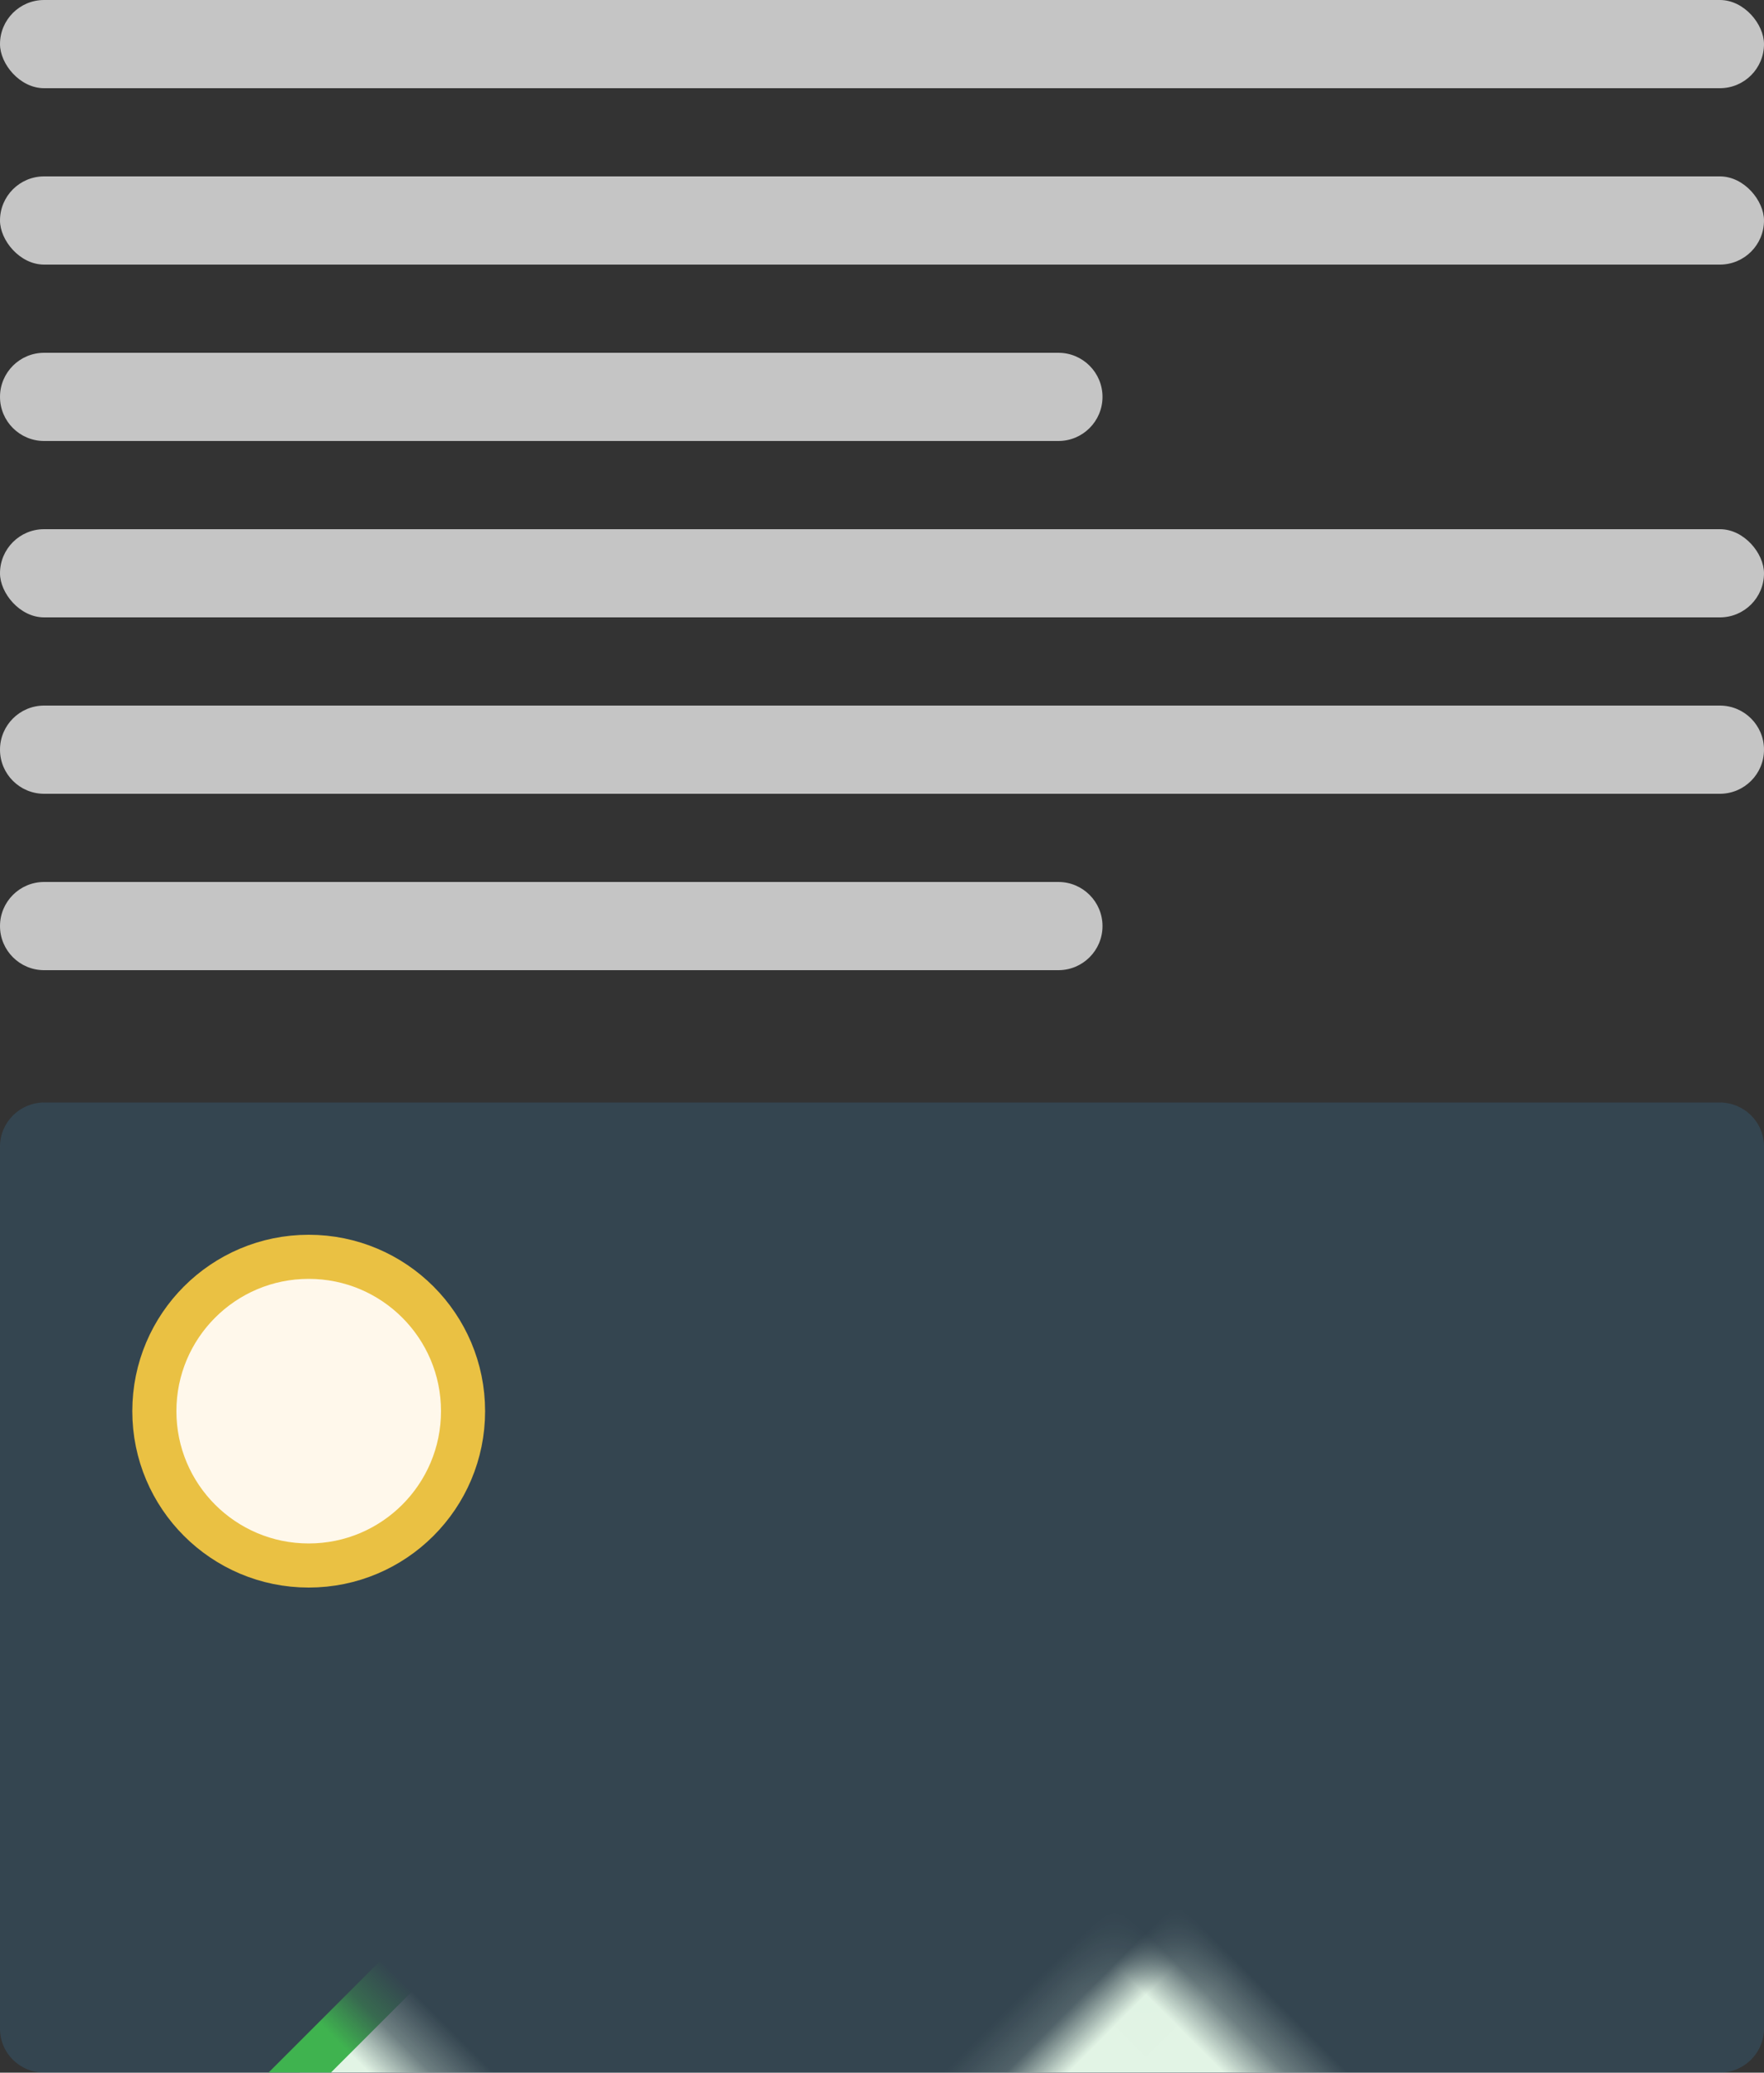 <?xml version="1.0" encoding="UTF-8"?>
<svg width="40px" height="47px" viewBox="0 0 40 47" version="1.1" xmlns="http://www.w3.org/2000/svg" xmlns:xlink="http://www.w3.org/1999/xlink">
    <rect x="0" y="0" width="40" height="47" fill="#333333" stroke="none"/>
    <!-- Generator: Sketch 50.2 (55047) - http://www.bohemiancoding.com/sketch -->
    <title>Reading</title>
    <desc>Created with Sketch.</desc>
    <defs>
        <path d="M0.167,1.336 C0.167,0.782 0.616,0.333 1.175,0.333 L39.158,0.333 C39.715,0.333 40.167,0.773 40.167,1.336 L40.167,21.331 C40.167,21.885 39.717,22.333 39.158,22.333 L1.175,22.333 C0.618,22.333 0.167,21.894 0.167,21.331 L0.167,1.336 Z" id="path-1"></path>
    </defs>
    <g id="Handoff" stroke="none" stroke-width="1" fill="none" fill-rule="evenodd">
        <g id="Artboard-2" transform="translate(-547, -326)">
            <g id="Reading" transform="translate(542, 324)">
                <rect id="frame" x="0" y="0" width="50" height="50"></rect>
                <rect id="Rectangle-4" fill="#C5C5C5" x="5" y="2" width="40" height="2" rx="1"></rect>
                <rect id="Rectangle-4" fill="#C5C5C5" x="5" y="6" width="40" height="2" rx="1"></rect>
                <path d="M6,10 L29,10 C29.552,10 30,10.448 30,11 L30,11 C30,11.552 29.552,12 29,12 L6,12 C5.448,12 5,11.552 5,11 L5,11 C5,10.448 5.448,10 6,10 Z" id="Rectangle-4" fill="#C5C5C5"></path>
                <rect id="Rectangle-4" fill="#C5C5C5" x="5" y="14" width="40" height="2" rx="1"></rect>
                <path d="M6,18 L44,18 C44.552,18 45,18.448 45,19 L45,19 C45,19.552 44.552,20 44,20 L6,20 C5.448,20 5,19.552 5,19 L5,19 C5,18.448 5.448,18 6,18 Z" id="Rectangle-4" fill="#C5C5C5"></path>
                <path d="M6,22 L29,22 C29.552,22 30,22.448 30,23 L30,23 C30,23.552 29.552,24 29,24 L6,24 C5.448,24 5,23.552 5,23 L5,23 C5,22.448 5.448,22 6,22 Z" id="Rectangle-4" fill="#C5C5C5"></path>
                <g id="Group-2" transform="translate(4.833, 26.667)">
                    <g id="Group">
                        <mask id="mask-2" fill="white">
                            <use xlink:href="#path-1"></use>
                        </mask>
                        <use id="Mask" fill-opacity="0.15" fill="#3FB3F6" xlink:href="#path-1"></use>
                        <path d="M45.594,12.365 L20.382,35.709 L45.467,35.592 L45.594,12.365 Z" id="Rectangle-56" stroke="#3FB34F" fill="#E2F4E5" mask="url(#mask-2)" transform="translate(32.629, 23.796) rotate(-135) translate(-32.629, -23.796) "></path>
                        <path d="M19.996,19.253 L8.775,29.611 L19.996,29.611 L19.996,19.253 Z" id="Rectangle-56" stroke="#3FB34F" fill="#E2F4E5" mask="url(#mask-2)" transform="translate(13.885, 24.052) rotate(-135) translate(-13.885, -24.052) "></path>
                    </g>
                    <circle id="Oval-16" stroke="#EAC143" fill="#FFF8EB" cx="7.167" cy="7.333" r="3.5"></circle>
                </g>
            </g>
        </g>
    </g>
</svg>